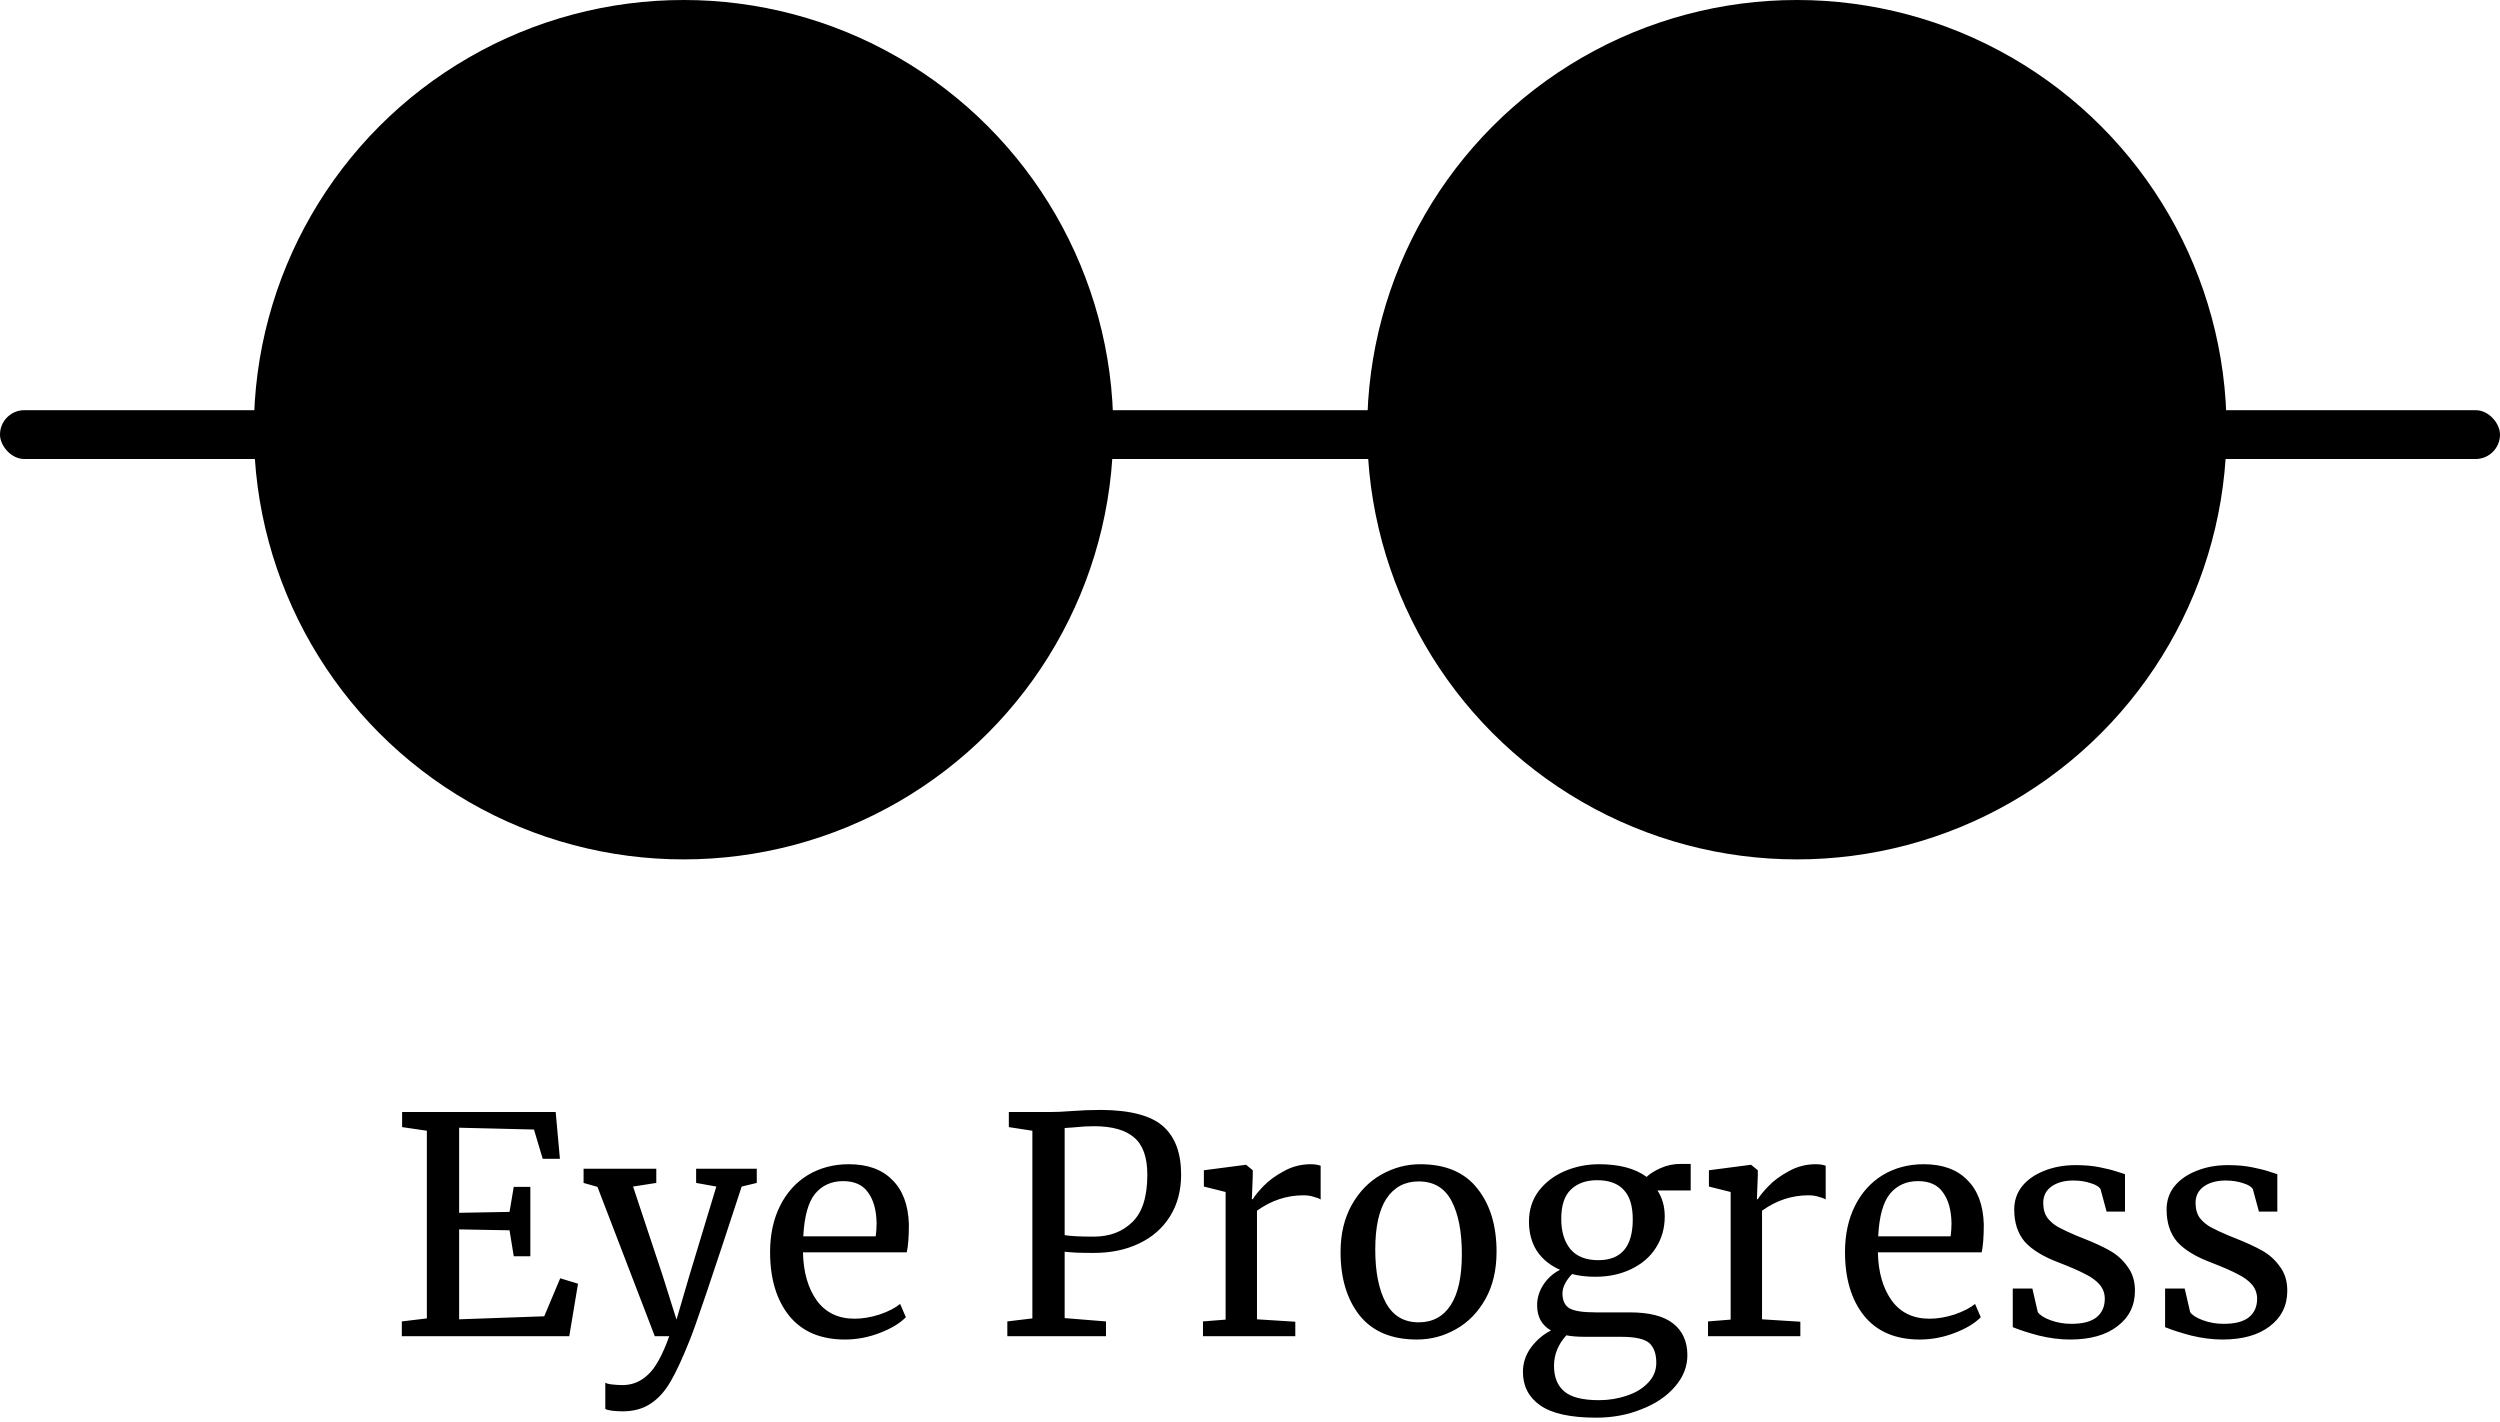 <svg width="58" height="33" viewBox="0 0 58 33" fill="none" xmlns="http://www.w3.org/2000/svg">
<circle cx="15.859" cy="9.969" r="9.969" fill="black"/>
<circle cx="41.688" cy="9.969" r="9.969" fill="black"/>
<rect y="9.516" width="58" height="1.133" rx="0.566" fill="black"/>
<path d="M9.903 26.233L9.329 26.149V25.799H12.892L12.99 26.884H12.591L12.388 26.205L10.652 26.163V28.137L11.821 28.116L11.919 27.535H12.304V29.145H11.919L11.821 28.543L10.652 28.522V30.608L12.626 30.538L12.997 29.656L13.41 29.782L13.207 31H9.322V30.657L9.903 30.587V26.233ZM14.442 32.743C14.362 32.743 14.283 32.738 14.204 32.729C14.129 32.72 14.075 32.706 14.043 32.687V32.078C14.071 32.097 14.124 32.111 14.204 32.12C14.288 32.129 14.367 32.134 14.442 32.134C14.666 32.134 14.862 32.055 15.03 31.896C15.202 31.742 15.368 31.443 15.527 31H15.191L13.861 27.535L13.539 27.444V27.115H15.226V27.444L14.687 27.528L15.373 29.593L15.695 30.615L15.996 29.586L16.619 27.528L16.15 27.444V27.115H17.557V27.444L17.207 27.528C16.521 29.628 16.117 30.82 15.996 31.105C15.837 31.506 15.692 31.819 15.562 32.043C15.431 32.272 15.277 32.444 15.1 32.561C14.922 32.682 14.703 32.743 14.442 32.743ZM19.602 31.077C19.038 31.077 18.606 30.893 18.307 30.524C18.013 30.155 17.866 29.663 17.866 29.047C17.866 28.641 17.943 28.284 18.097 27.976C18.251 27.668 18.466 27.43 18.741 27.262C19.021 27.094 19.339 27.01 19.693 27.01C20.127 27.01 20.463 27.131 20.701 27.374C20.944 27.612 21.072 27.955 21.086 28.403C21.086 28.688 21.07 28.905 21.037 29.054H18.629C18.639 29.516 18.746 29.889 18.951 30.174C19.157 30.454 19.448 30.594 19.826 30.594C20.013 30.594 20.207 30.561 20.407 30.496C20.613 30.426 20.771 30.344 20.883 30.251L21.016 30.559C20.881 30.699 20.68 30.82 20.414 30.923C20.148 31.026 19.878 31.077 19.602 31.077ZM20.316 28.683C20.33 28.585 20.337 28.485 20.337 28.382C20.333 28.079 20.267 27.841 20.141 27.668C20.02 27.491 19.826 27.402 19.56 27.402C19.29 27.402 19.073 27.5 18.909 27.696C18.751 27.892 18.66 28.221 18.636 28.683H20.316ZM23.951 26.233L23.405 26.149V25.799H24.336C24.504 25.799 24.67 25.792 24.833 25.778C25.085 25.759 25.323 25.75 25.547 25.75C26.224 25.755 26.702 25.881 26.982 26.128C27.262 26.375 27.402 26.749 27.402 27.248C27.402 27.621 27.316 27.946 27.143 28.221C26.971 28.496 26.73 28.706 26.422 28.851C26.119 28.996 25.769 29.068 25.372 29.068C25.237 29.068 25.099 29.066 24.959 29.061C24.819 29.052 24.733 29.045 24.7 29.04V30.58L25.659 30.657V31H23.37V30.657L23.951 30.587V26.233ZM24.7 28.655C24.831 28.678 25.055 28.69 25.372 28.69C25.741 28.69 26.04 28.578 26.268 28.354C26.502 28.13 26.618 27.764 26.618 27.255C26.618 26.854 26.518 26.567 26.317 26.394C26.116 26.217 25.804 26.128 25.379 26.128C25.23 26.128 25.071 26.137 24.903 26.156C24.8 26.165 24.733 26.17 24.7 26.17V28.655ZM27.909 30.657L28.434 30.615V27.654L27.93 27.528V27.15L28.896 27.024H28.91L29.064 27.15V27.276L29.043 27.822H29.064C29.111 27.743 29.195 27.64 29.316 27.514C29.437 27.388 29.594 27.274 29.785 27.171C29.976 27.064 30.184 27.01 30.408 27.01C30.501 27.01 30.578 27.022 30.639 27.045V27.829C30.606 27.806 30.553 27.785 30.478 27.766C30.408 27.743 30.329 27.731 30.24 27.731C29.853 27.731 29.493 27.85 29.162 28.088V30.608L30.051 30.664V31H27.909V30.657ZM31.101 29.047C31.101 28.627 31.188 28.263 31.36 27.955C31.533 27.647 31.759 27.414 32.039 27.255C32.324 27.092 32.627 27.01 32.949 27.01C33.537 27.01 33.978 27.197 34.272 27.57C34.571 27.943 34.72 28.433 34.72 29.04C34.72 29.465 34.634 29.831 34.461 30.139C34.288 30.447 34.06 30.68 33.775 30.839C33.495 30.998 33.194 31.077 32.872 31.077C32.284 31.077 31.841 30.89 31.542 30.517C31.248 30.144 31.101 29.654 31.101 29.047ZM32.914 30.678C33.236 30.678 33.483 30.545 33.656 30.279C33.829 30.013 33.915 29.619 33.915 29.096C33.915 28.578 33.836 28.167 33.677 27.864C33.519 27.561 33.264 27.409 32.914 27.409C32.592 27.409 32.343 27.542 32.165 27.808C31.992 28.074 31.906 28.468 31.906 28.991C31.906 29.509 31.988 29.92 32.151 30.223C32.315 30.526 32.569 30.678 32.914 30.678ZM37.033 32.89C36.436 32.89 36.002 32.794 35.731 32.603C35.465 32.416 35.332 32.157 35.332 31.826C35.332 31.621 35.395 31.432 35.521 31.259C35.652 31.086 35.806 30.956 35.983 30.867C35.768 30.746 35.661 30.55 35.661 30.279C35.661 30.111 35.71 29.952 35.808 29.803C35.906 29.654 36.034 29.539 36.193 29.46C35.96 29.357 35.78 29.21 35.654 29.019C35.533 28.828 35.472 28.601 35.472 28.34C35.472 28.069 35.547 27.834 35.696 27.633C35.85 27.432 36.051 27.278 36.298 27.171C36.55 27.064 36.816 27.01 37.096 27.01C37.567 27.01 37.936 27.108 38.202 27.304C38.272 27.234 38.379 27.166 38.524 27.101C38.669 27.036 38.823 27.003 38.986 27.003H39.224V27.619H38.454C38.566 27.792 38.622 27.992 38.622 28.221C38.622 28.496 38.552 28.741 38.412 28.956C38.277 29.166 38.085 29.329 37.838 29.446C37.595 29.563 37.32 29.621 37.012 29.621C36.811 29.621 36.632 29.6 36.473 29.558C36.408 29.623 36.354 29.696 36.312 29.775C36.27 29.854 36.249 29.931 36.249 30.006C36.249 30.174 36.305 30.291 36.417 30.356C36.529 30.417 36.73 30.447 37.019 30.447H37.81C38.263 30.447 38.599 30.533 38.818 30.706C39.037 30.879 39.147 31.124 39.147 31.441C39.147 31.707 39.051 31.95 38.86 32.169C38.669 32.393 38.41 32.568 38.083 32.694C37.761 32.825 37.411 32.89 37.033 32.89ZM37.082 29.236C37.614 29.236 37.88 28.921 37.88 28.291C37.88 27.978 37.81 27.75 37.67 27.605C37.535 27.456 37.329 27.381 37.054 27.381C36.797 27.381 36.594 27.453 36.445 27.598C36.296 27.738 36.221 27.964 36.221 28.277C36.221 28.571 36.291 28.804 36.431 28.977C36.576 29.15 36.793 29.236 37.082 29.236ZM37.096 32.484C37.325 32.484 37.539 32.449 37.74 32.379C37.945 32.314 38.111 32.213 38.237 32.078C38.363 31.947 38.426 31.793 38.426 31.616C38.426 31.406 38.37 31.252 38.258 31.154C38.146 31.061 37.929 31.014 37.607 31.014H36.781C36.594 31.014 36.447 31.002 36.34 30.979C36.149 31.189 36.053 31.425 36.053 31.686C36.053 31.947 36.132 32.146 36.291 32.281C36.45 32.416 36.718 32.484 37.096 32.484ZM39.626 30.657L40.151 30.615V27.654L39.647 27.528V27.15L40.613 27.024H40.627L40.781 27.15V27.276L40.76 27.822H40.781C40.828 27.743 40.911 27.64 41.033 27.514C41.154 27.388 41.31 27.274 41.502 27.171C41.693 27.064 41.901 27.01 42.125 27.01C42.218 27.01 42.295 27.022 42.356 27.045V27.829C42.323 27.806 42.27 27.785 42.195 27.766C42.125 27.743 42.045 27.731 41.957 27.731C41.569 27.731 41.21 27.85 40.879 28.088V30.608L41.768 30.664V31H39.626V30.657ZM44.54 31.077C43.975 31.077 43.544 30.893 43.245 30.524C42.951 30.155 42.804 29.663 42.804 29.047C42.804 28.641 42.881 28.284 43.035 27.976C43.189 27.668 43.404 27.43 43.679 27.262C43.959 27.094 44.276 27.01 44.631 27.01C45.065 27.01 45.401 27.131 45.639 27.374C45.882 27.612 46.01 27.955 46.024 28.403C46.024 28.688 46.008 28.905 45.975 29.054H43.567C43.576 29.516 43.684 29.889 43.889 30.174C44.094 30.454 44.386 30.594 44.764 30.594C44.951 30.594 45.144 30.561 45.345 30.496C45.55 30.426 45.709 30.344 45.821 30.251L45.954 30.559C45.819 30.699 45.618 30.82 45.352 30.923C45.086 31.026 44.815 31.077 44.54 31.077ZM45.254 28.683C45.268 28.585 45.275 28.485 45.275 28.382C45.27 28.079 45.205 27.841 45.079 27.668C44.958 27.491 44.764 27.402 44.498 27.402C44.227 27.402 44.01 27.5 43.847 27.696C43.688 27.892 43.597 28.221 43.574 28.683H45.254ZM47.276 30.44C47.323 30.51 47.421 30.573 47.571 30.629C47.724 30.685 47.886 30.713 48.053 30.713C48.319 30.713 48.516 30.662 48.642 30.559C48.767 30.456 48.831 30.314 48.831 30.132C48.831 30.006 48.791 29.896 48.712 29.803C48.632 29.71 48.52 29.628 48.376 29.558C48.236 29.483 48.032 29.395 47.767 29.292C47.407 29.157 47.144 28.996 46.975 28.809C46.812 28.618 46.73 28.368 46.73 28.06C46.73 27.855 46.791 27.675 46.913 27.521C47.038 27.367 47.209 27.248 47.423 27.164C47.643 27.075 47.886 27.031 48.151 27.031C48.366 27.031 48.553 27.047 48.712 27.08C48.875 27.113 49.005 27.145 49.103 27.178C49.202 27.211 49.267 27.232 49.3 27.241V28.109H48.873L48.733 27.591C48.705 27.535 48.63 27.488 48.508 27.451C48.387 27.409 48.252 27.388 48.102 27.388C47.892 27.388 47.722 27.435 47.592 27.528C47.465 27.621 47.403 27.747 47.403 27.906C47.403 28.046 47.435 28.163 47.501 28.256C47.571 28.345 47.657 28.417 47.76 28.473C47.862 28.529 48.002 28.594 48.179 28.669L48.319 28.725C48.581 28.828 48.793 28.926 48.956 29.019C49.12 29.112 49.255 29.236 49.362 29.39C49.474 29.539 49.531 29.724 49.531 29.943C49.531 30.288 49.395 30.564 49.124 30.769C48.858 30.974 48.492 31.077 48.026 31.077C47.797 31.077 47.556 31.047 47.304 30.986C47.057 30.921 46.854 30.855 46.696 30.79V29.894H47.151L47.276 30.44ZM50.811 30.44C50.857 30.51 50.955 30.573 51.105 30.629C51.259 30.685 51.42 30.713 51.588 30.713C51.854 30.713 52.05 30.662 52.176 30.559C52.302 30.456 52.365 30.314 52.365 30.132C52.365 30.006 52.325 29.896 52.246 29.803C52.166 29.71 52.054 29.628 51.91 29.558C51.77 29.483 51.567 29.395 51.301 29.292C50.941 29.157 50.678 28.996 50.51 28.809C50.346 28.618 50.265 28.368 50.265 28.06C50.265 27.855 50.325 27.675 50.447 27.521C50.573 27.367 50.743 27.248 50.958 27.164C51.177 27.075 51.42 27.031 51.686 27.031C51.9 27.031 52.087 27.047 52.246 27.08C52.409 27.113 52.54 27.145 52.638 27.178C52.736 27.211 52.801 27.232 52.834 27.241V28.109H52.407L52.267 27.591C52.239 27.535 52.164 27.488 52.043 27.451C51.921 27.409 51.786 27.388 51.637 27.388C51.427 27.388 51.256 27.435 51.126 27.528C51 27.621 50.937 27.747 50.937 27.906C50.937 28.046 50.969 28.163 51.035 28.256C51.105 28.345 51.191 28.417 51.294 28.473C51.396 28.529 51.536 28.594 51.714 28.669L51.854 28.725C52.115 28.828 52.327 28.926 52.491 29.019C52.654 29.112 52.789 29.236 52.897 29.39C53.009 29.539 53.065 29.724 53.065 29.943C53.065 30.288 52.929 30.564 52.659 30.769C52.393 30.974 52.026 31.077 51.56 31.077C51.331 31.077 51.091 31.047 50.839 30.986C50.591 30.921 50.388 30.855 50.23 30.79V29.894H50.685L50.811 30.44Z" fill="black"/>
</svg>
